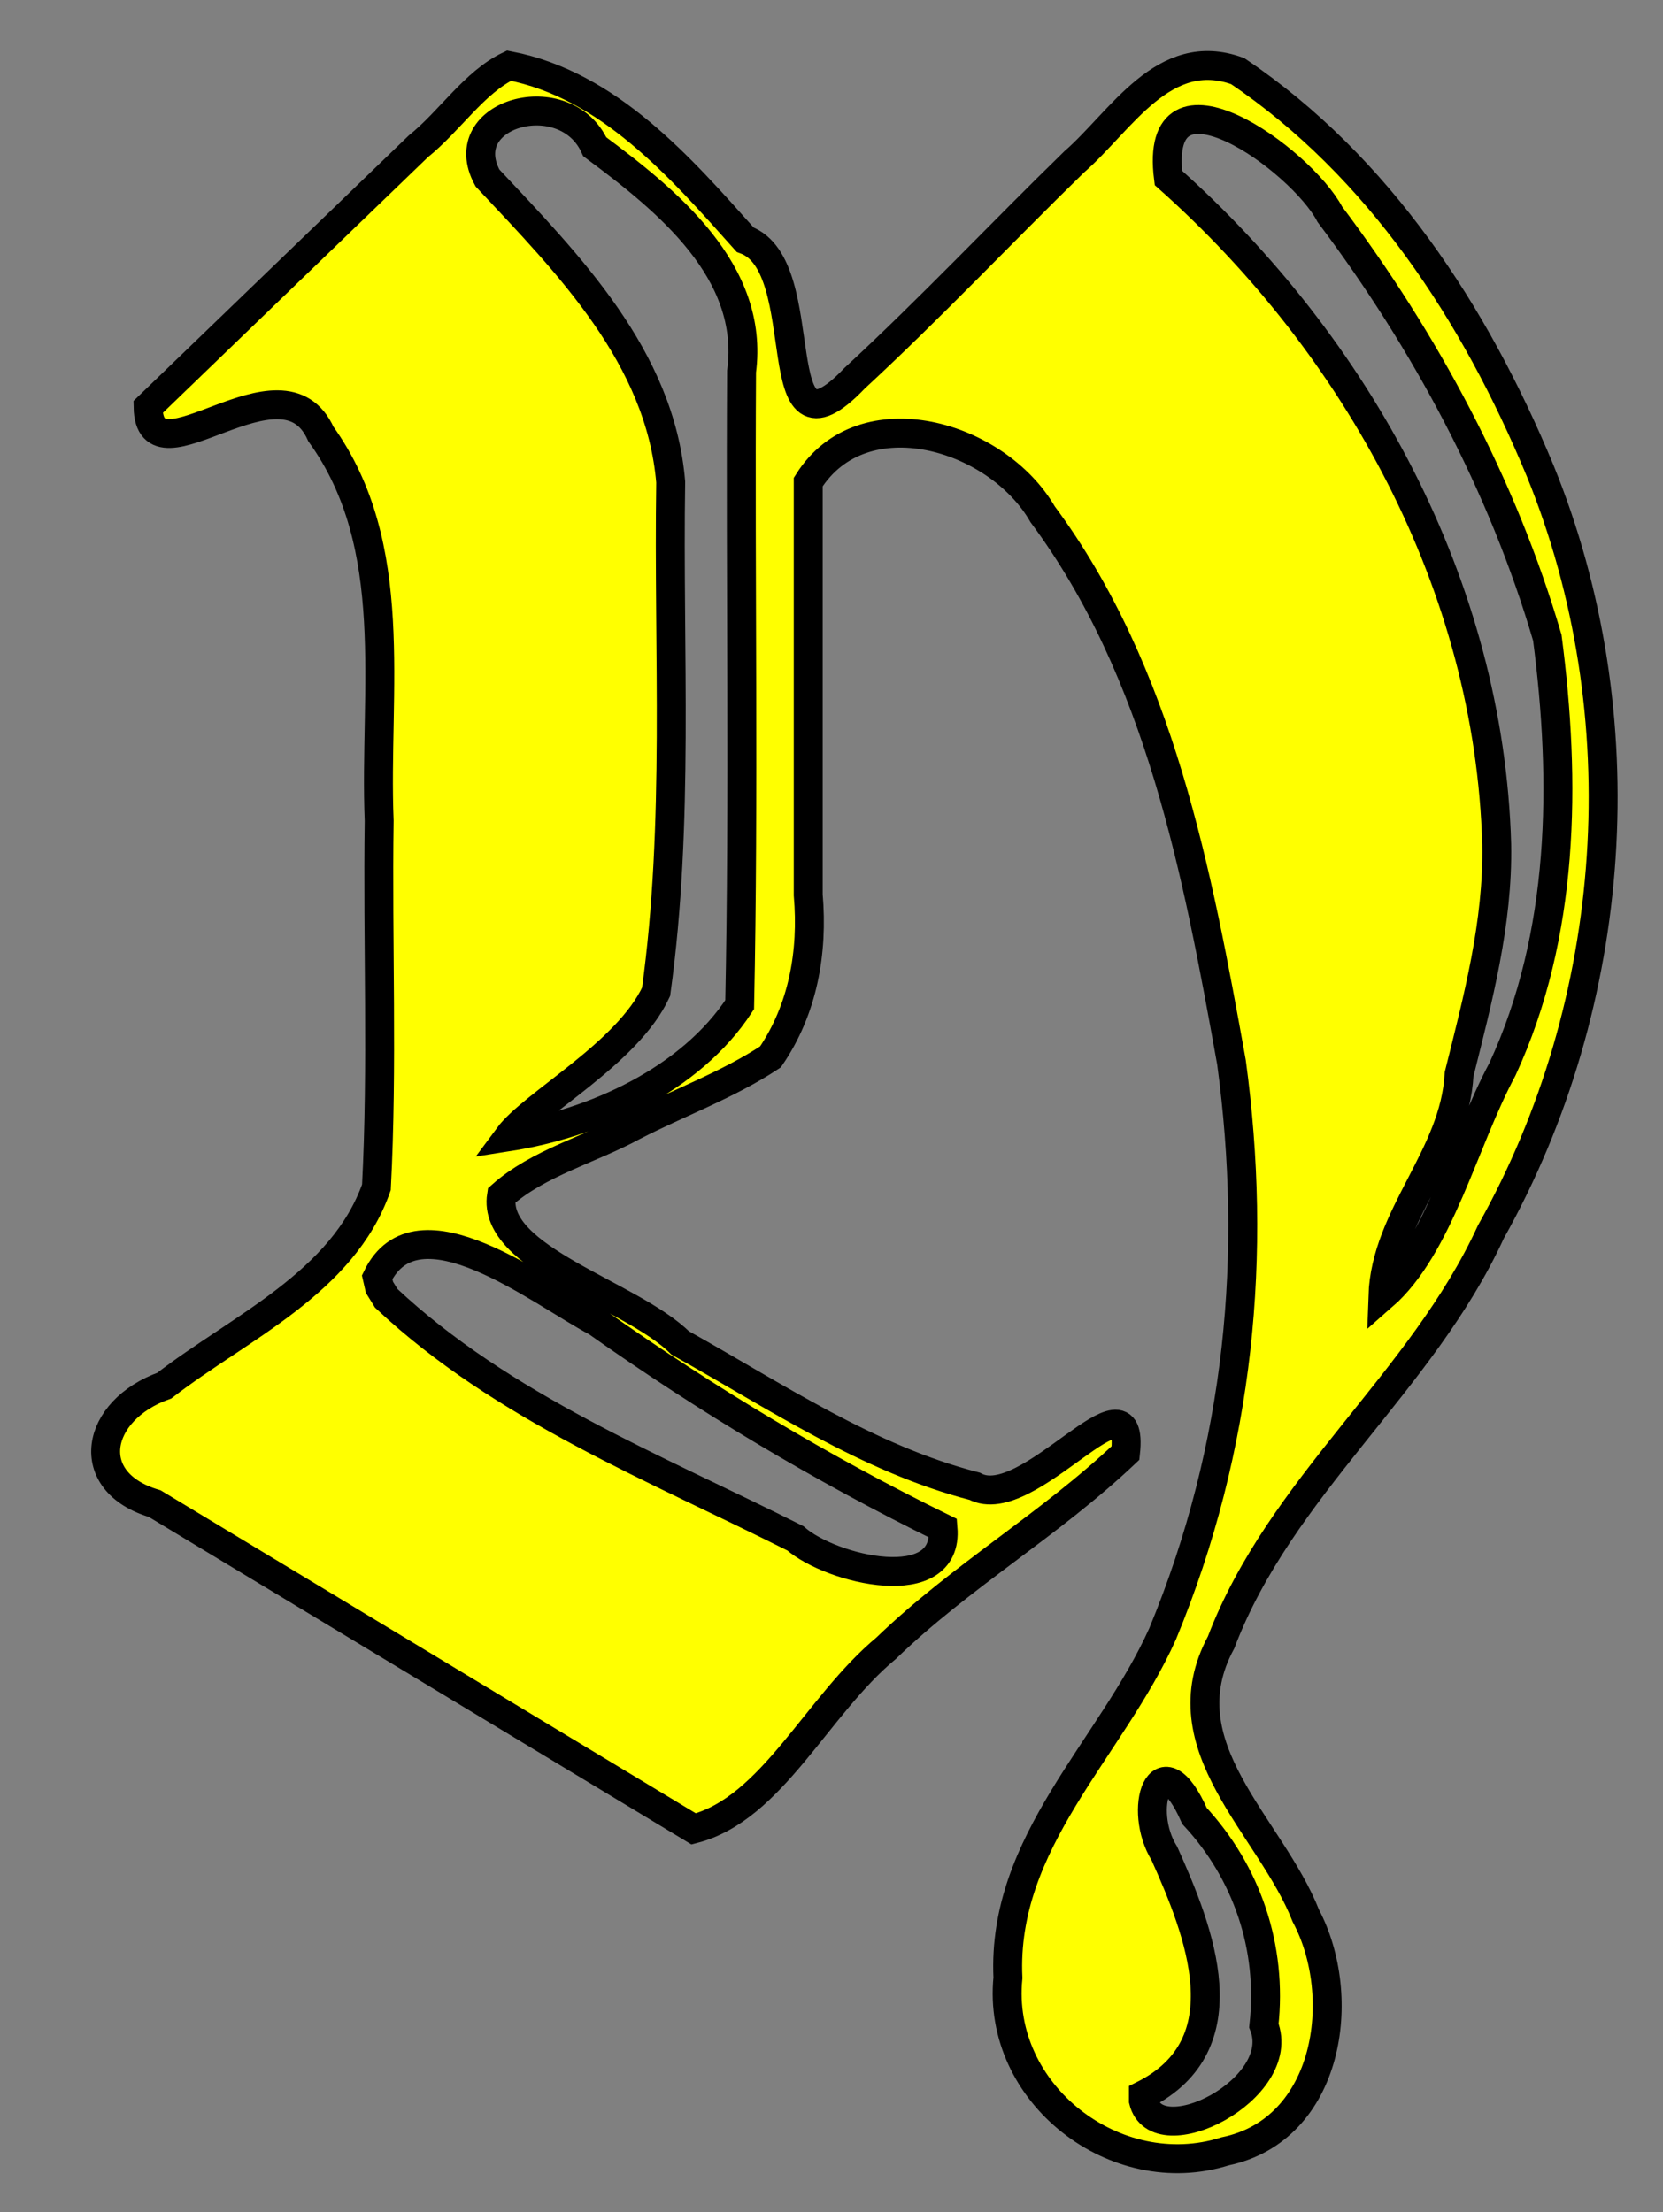 <?xml version="1.0" encoding="UTF-8" standalone="no"?>
<svg xmlns:dc="http://purl.org/dc/elements/1.1/"
                xmlns:cc="http://creativecommons.org/ns#"
                xmlns:rdf="http://www.w3.org/1999/02/22-rdf-syntax-ns#"
                xmlns:svg="http://www.w3.org/2000/svg"
                xmlns="http://www.w3.org/2000/svg"
                width="115"
                height="153"
                version="1.1" >
  <rect width="100%" height="100%" fill="#808080" stroke="none"/>
<g  style="fill:#ffff00;fill-opacity:1;fill-rule:evenodd;stroke:#000000;stroke-width:3;stroke-linecap:butt;stroke-linejoin:miter;stroke-miterlimit:4;stroke-opacity:1;stroke-dasharray:none" id="body"><path stroke="#000000" stroke-width="2"
       d="M 69.7,136.8 C 68.9,144.8 77.14,151.2 84.72,148.8 C 91.94,147.3 93.27,138.1 90.3,132.504 C 87.87,126.3 80.55,120.8 84.44,113.6 C 88.54,102.8 98.32,95.63 103.1,85.20 C 112,69.33 113.4,49.47 106.5,32.55 C 102,21.68 95.34,11.50 85.59,4.920 C 80.47,3.047 77.54,8.36 74.28,11.20 C 69.2,16.15 64.36,21.3 59.1,26.16 C 52.68,32.88 56.51,18.39 51.53,16.58 C 47.08,11.60 42.12,5.877 35.2,4.541 C 32.80,5.687 31.10,8.380 28.92,10.13 C 22.69,16.14 16.47,22.14 10.24,28.15 C 10.33,33.80 19.51,24.03 22.19,30.02 C 27.79,37.80 25.86,47.78 26.22,56.77 C 26.10,65.21 26.47,73.70 26.03,82.12 C 23.70,88.74 16.58,91.81 11.36,95.84 C 6.575,97.55 5.622,102.5 10.70,104.0 C 23.12,111.5 35.55,119.0 47.97,126.5 C 53.40,125.1 56.46,118 61.28,114 C 66.46,109 72.57,105.483 77.83,100.5 C 78.52,94.27 71.1,104.8 67.4,102.8 C 60.02,100.9 53.63,96.56 47.03,92.88 C 43.67,89.53 33.99,87.05 34.68,82.69 C 37.23,80.42 40.84,79.5 43.81,77.88 C 46.93,76.27 50.35,75.04 53.28,73.1 C 55.53,69.80 56.23,65.87 55.89,61.90 C 55.89,52.38 55.89,42.86 55.89,33.34 C 59.66,27.34 68.95,30.10 72.10,35.57 C 80.22,46.51 82.80,60.35 85.16,73.48 C 86.95,86.72 85.77,100 80.40,113.0 C 76.82,120.987 69.26,127.4 69.7,136.8 z M 79.07,144.9 C 86.05,141.4 82.94,133.6 80.52,128.2 C 78.64,125.2 80.22,120.2 82.60,125.6 C 86.22,129.5 88.00,134.7 87.4,140.1 C 89.11,144.5 79.99,149.1 79.07,145.3 L 79.07,145.0 L 79.07,144.9 z M 26.08,88.34 C 28.85,82.62 37.24,89.3 41.27,91.44 C 48.85,96.8 56.85,101.6 65.21,105.7 C 65.61,110.5 57.52,108.6 55.00,106.4 C 45.26,101.5 34.76,97.35 26.71,89.8 L 26.24,89.04 L 26.08,88.34 L 26.08,88.34 z M 103.5,58.4 C 103,40.5 93.86,23.93 80.80,12.31 C 79.7,3.634 89.99,11.05 91.96,14.82 C 98.56,23.60 103.9,33.53 107.0,44.11 C 108.3,54.09 108.2,64.63 103.9,73.95 C 101.2,78.98 99.52,86.24 95.63,89.64 C 95.82,84.07 100.6,79.97 100.9,74.3 C 102.2,69.10 103.6,63.84 103.5,58.4 z M 45.37,68.6 C 46.99,56.9 46.20,45.10 46.38,33.34 C 45.65,24.69 39.33,18.3 33.71,12.31 C 31.26,7.806 39.1,5.678 41.13,10.15 C 46.15,13.88 52.20,18.77 51.28,25.7 C 51.19,40.33 51.45,54.93 51.15,69.49 C 47.77,74.68 41.10,77.7 35.15,78.63 C 36.85,76.33 43.40,72.87 45.37,68.6 z"
        /></g></svg>
